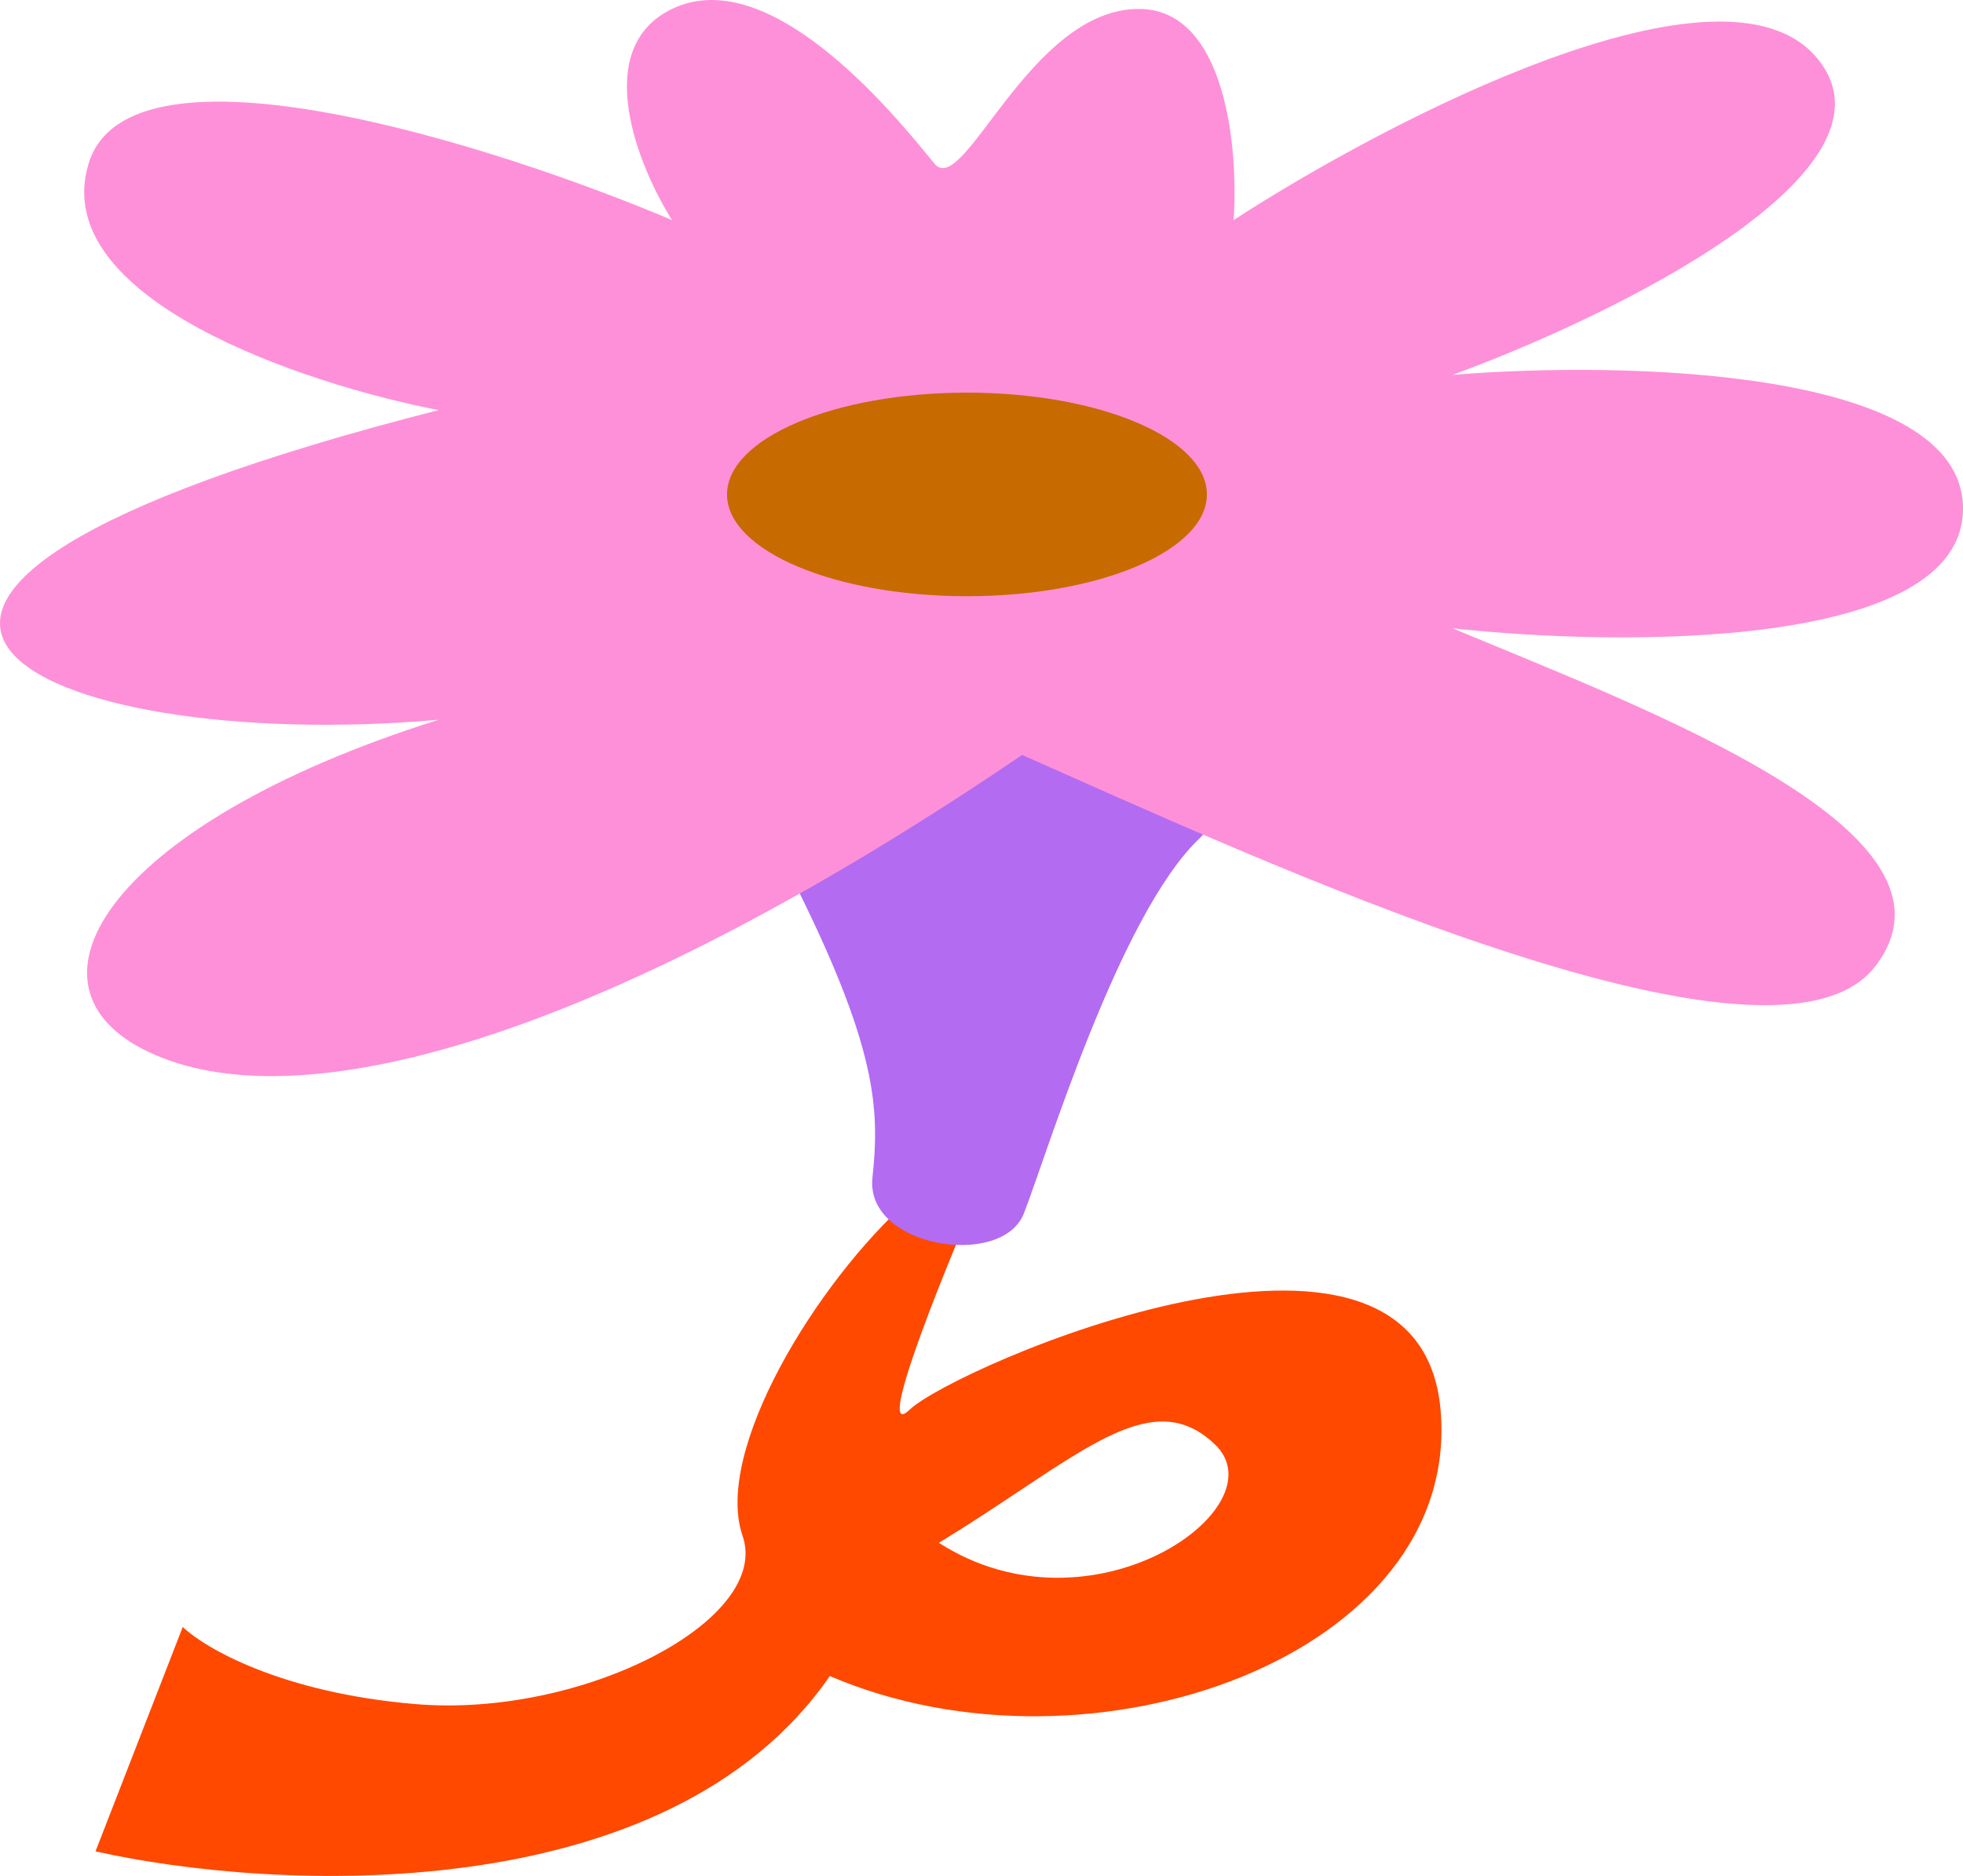 <svg width="135" height="129" viewBox="0 0 135 129" fill="none" xmlns="http://www.w3.org/2000/svg">
<path fill-rule="evenodd" clip-rule="evenodd" d="M62.569 82.467C56.069 88.253 49.069 99.826 51.069 105.612C53.069 111.398 40.069 118.149 28.569 117.184C19.369 116.413 14.069 113.327 12.569 111.88L6.569 127.31C18.736 130.043 45.869 131.457 57.069 115.256C75.069 122.97 100.569 113.809 99.069 96.932C97.569 80.056 65.569 94.039 62.569 96.932C60.169 99.247 64.569 88.253 67.069 82.467H62.569ZM70.053 102.56C68.402 103.657 66.587 104.865 64.569 106.094C75.069 112.844 88.069 103.683 83.569 99.343C80.025 95.925 76.171 98.489 70.053 102.56Z" fill="#FF4800"/>
<path d="M60 81C60.503 76.223 60.345 71.988 54.306 60.047C49.441 57.977 43.536 52.786 58.835 48.583C77.959 43.328 88.024 52.404 82.488 57.658C76.952 62.913 71.92 79.631 70.41 83.452C68.9 87.274 59.497 85.777 60 81Z" fill="#B36BF2"/>
<path d="M11.106 72.725C22.141 77.081 43.208 70.305 70.294 51.915C86.011 58.852 121.958 75.629 128.981 66.434C136.003 57.239 113.431 48.85 99.888 43.203C111.592 44.494 135 44.655 135 34.976C135 25.297 111.592 24.813 99.888 25.781C110.923 21.748 131.388 11.746 124.968 4.002C118.548 -3.741 95.541 8.196 84.84 15.133C85.174 10.294 84.338 0.614 78.319 0.614C70.795 0.614 66.281 13.682 64.274 11.261C62.268 8.841 53.239 -2.773 46.217 0.614C40.599 3.325 43.876 11.423 46.217 15.133C34.011 9.971 8.898 1.969 6.089 11.261C3.28 20.554 20.97 26.426 30.166 28.2C-20.997 41.267 2.578 51.915 30.166 49.495C7.092 56.754 0.07 68.37 11.106 72.725Z" fill="#FE90D9"/>
<ellipse cx="66.5" cy="34" rx="16.5" ry="7" fill="#C76A00"/>
</svg>
